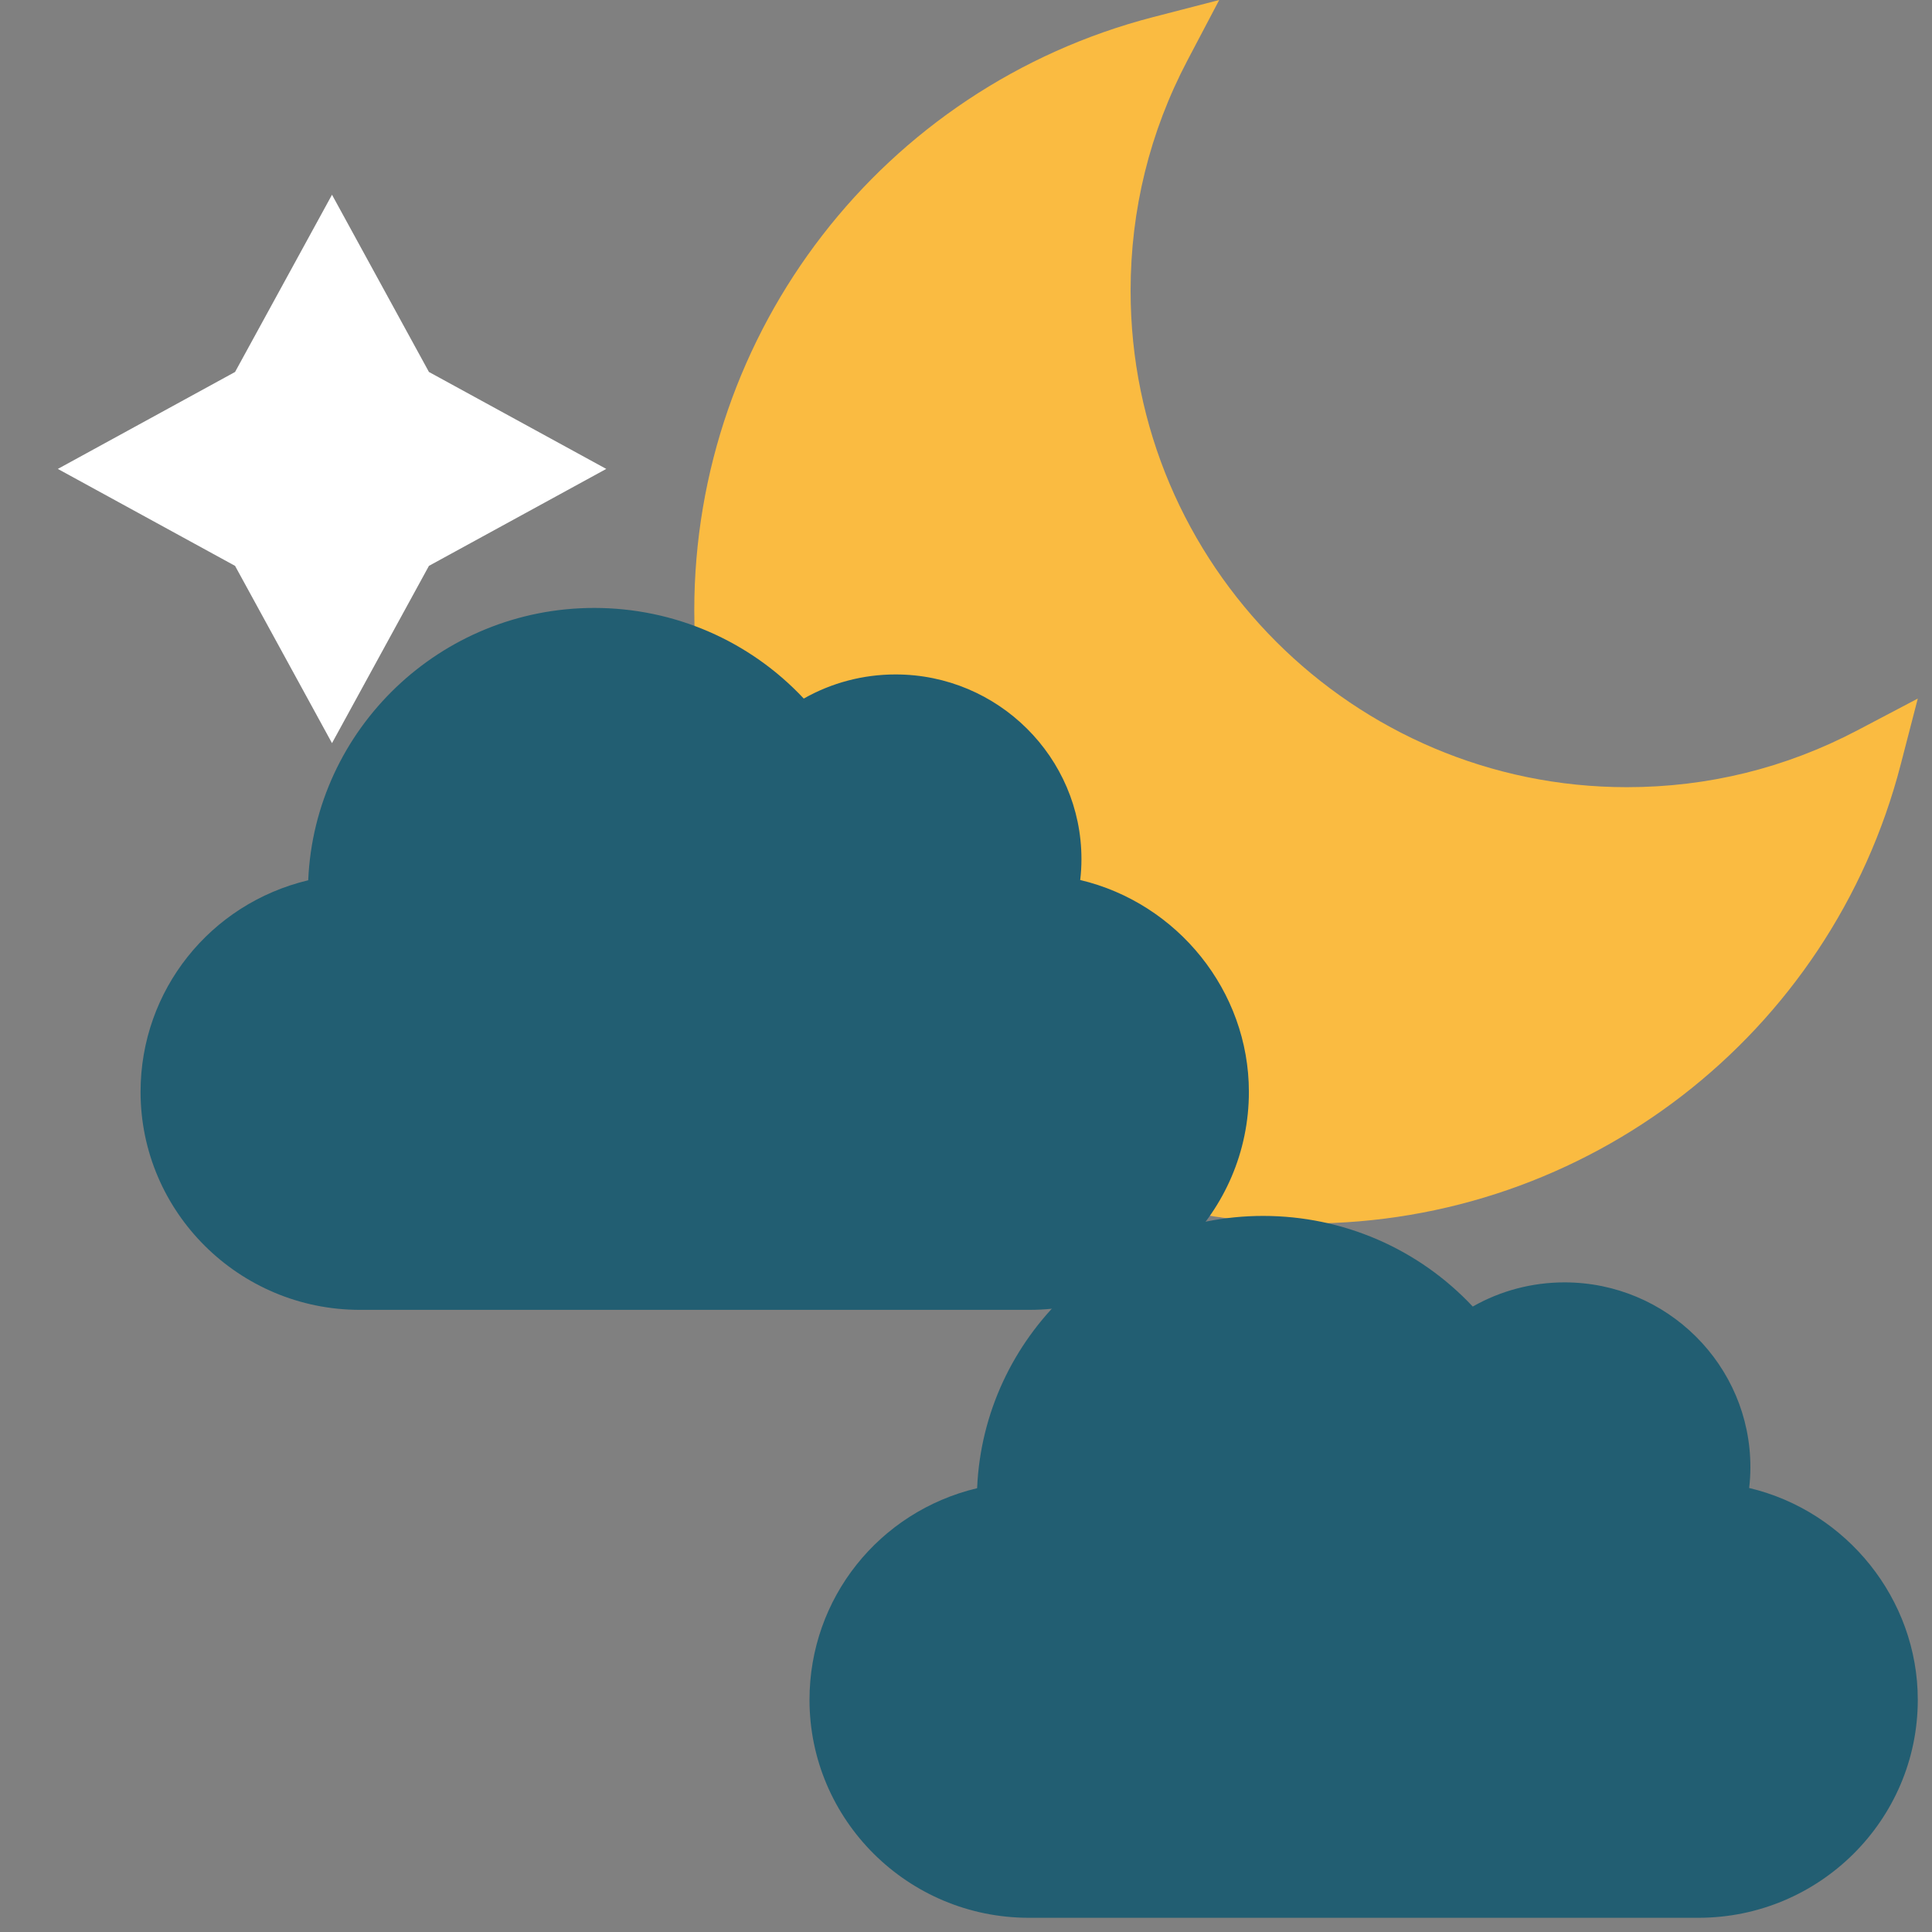 <?xml version="1.0" encoding="UTF-8" standalone="no"?><!DOCTYPE svg PUBLIC "-//W3C//DTD SVG 1.1//EN" "http://www.w3.org/Graphics/SVG/1.1/DTD/svg11.dtd"><svg width="100%" height="100%" viewBox="0 0 45 45" version="1.1" xmlns="http://www.w3.org/2000/svg" xmlns:xlink="http://www.w3.org/1999/xlink" xml:space="preserve" xmlns:serif="http://www.serif.com/" style="fill-rule:evenodd;clip-rule:evenodd;stroke-linejoin:round;stroke-miterlimit:2;"><rect x="0" y="0" width="45" height="45" fill="#808080" stroke="none"/><path d="M43.264,17.01c-1.672,0.879 -3.479,1.325 -5.371,1.325c-6.373,-0 -11.559,-5.186 -11.559,-11.559c0,-1.892 0.446,-3.7 1.324,-5.37l0.74,-1.406l-1.538,0.398c-6.294,1.63 -10.689,7.313 -10.689,13.823c-0,7.873 6.404,14.277 14.278,14.277c6.509,0 12.192,-4.395 13.822,-10.69l0.398,-1.537l-1.405,0.739Z" style="fill:#fabb41;fill-rule:nonzero;"/><path d="M25.16,20.498c0.02,-0.163 0.029,-0.326 0.029,-0.488c0,-2.371 -1.943,-4.301 -4.329,-4.301c-0.754,-0 -1.488,0.193 -2.139,0.562c-1.26,-1.346 -3.019,-2.111 -4.88,-2.111c-3.581,0 -6.511,2.82 -6.662,6.343c-2.283,0.544 -3.905,2.563 -3.905,4.929c0,2.799 2.293,5.077 5.109,5.077l15.597,-0c2.816,-0 5.109,-2.278 5.109,-5.077c-0,-2.348 -1.661,-4.397 -3.929,-4.935Z" style="fill:#225e72;fill-rule:nonzero;"/><path d="M9.991,8.664l-2.258,-4.128l-2.258,4.128l-4.128,2.258l4.128,2.258l2.258,4.129l2.258,-4.129l4.13,-2.258l-4.13,-2.258Z" style="fill:#fff;fill-rule:nonzero;"/><path d="M40.741,34.658c0.02,-0.163 0.029,-0.326 0.029,-0.487c-0,-2.372 -1.942,-4.302 -4.329,-4.302c-0.755,0 -1.488,0.194 -2.138,0.563c-1.261,-1.346 -3.019,-2.111 -4.881,-2.111c-3.581,-0 -6.512,2.819 -6.663,6.342c-2.283,0.544 -3.904,2.563 -3.904,4.929c0,2.799 2.292,5.077 5.109,5.077l15.596,0c2.817,0 5.109,-2.278 5.109,-5.077c0,-2.348 -1.661,-4.397 -3.928,-4.934Z" style="fill:#225e72;fill-rule:nonzero;"/></svg>